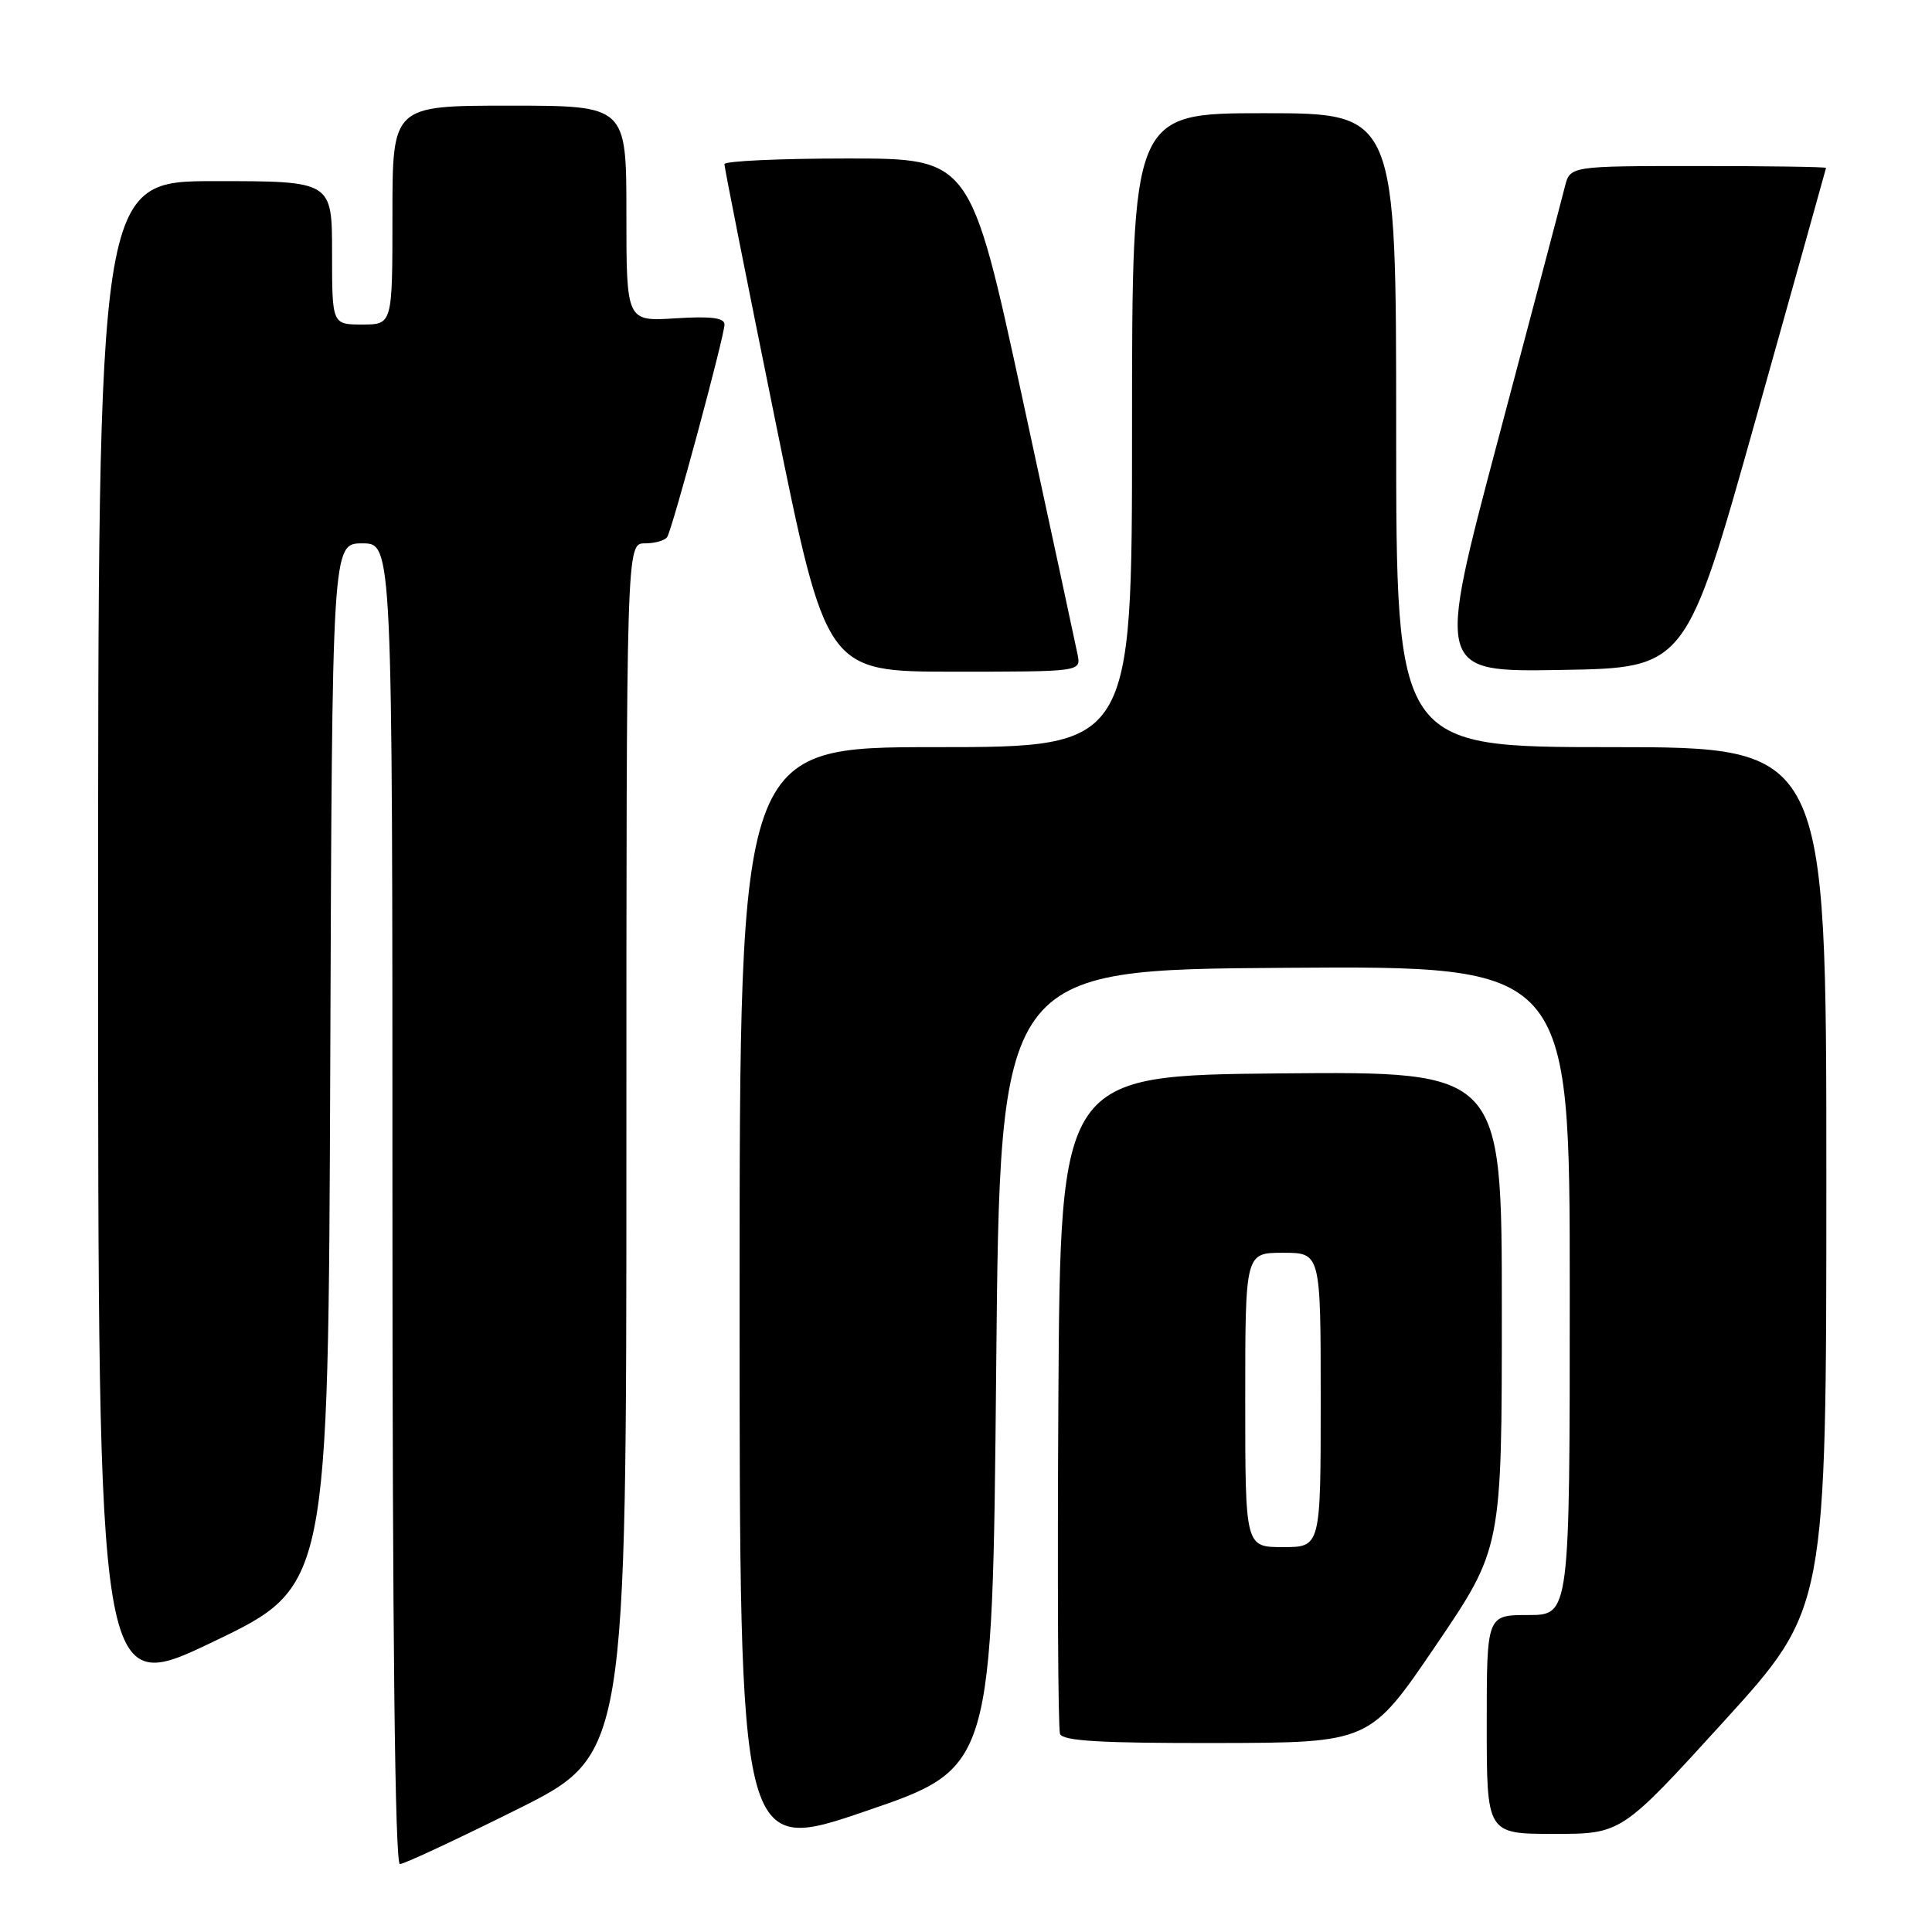 <?xml version="1.0" encoding="UTF-8" standalone="no"?>
<!DOCTYPE svg PUBLIC "-//W3C//DTD SVG 1.1//EN" "http://www.w3.org/Graphics/SVG/1.1/DTD/svg11.dtd" >
<svg xmlns="http://www.w3.org/2000/svg" xmlns:xlink="http://www.w3.org/1999/xlink" version="1.1" viewBox="0 0 256 256">
 <g >
 <path fill="currentColor"
d=" M 68.49 239.77 C 83.00 232.53 83.00 232.53 83.00 152.27 C 83.00 72.00 83.00 72.00 85.44 72.00 C 86.78 72.00 88.12 71.62 88.41 71.15 C 89.13 69.97 96.00 44.51 96.00 42.99 C 96.00 42.11 94.19 41.88 89.50 42.18 C 83.00 42.59 83.00 42.59 83.00 28.30 C 83.00 14.00 83.00 14.00 67.50 14.00 C 52.00 14.00 52.00 14.00 52.00 28.50 C 52.00 43.00 52.00 43.00 48.00 43.00 C 44.00 43.00 44.00 43.00 44.00 33.50 C 44.00 24.00 44.00 24.00 28.50 24.00 C 13.00 24.00 13.00 24.00 13.00 124.43 C 13.00 224.85 13.00 224.85 28.25 217.54 C 43.50 210.23 43.50 210.23 43.76 141.11 C 44.01 72.00 44.01 72.00 48.01 72.00 C 52.00 72.00 52.00 72.00 52.00 159.50 C 52.00 216.65 52.34 247.00 52.99 247.00 C 53.54 247.00 60.51 243.74 68.49 239.77 Z  M 132.00 181.37 C 132.50 128.50 132.50 128.50 170.25 128.24 C 208.00 127.98 208.00 127.98 208.00 170.99 C 208.00 214.00 208.00 214.00 202.50 214.00 C 197.00 214.00 197.00 214.00 197.00 228.50 C 197.00 243.00 197.00 243.00 205.93 243.00 C 214.85 243.00 214.85 243.00 228.43 228.08 C 242.00 213.16 242.00 213.16 242.00 156.08 C 242.00 99.00 242.00 99.00 213.50 99.00 C 185.00 99.00 185.00 99.00 185.00 57.00 C 185.00 15.00 185.00 15.00 167.50 15.00 C 150.00 15.00 150.00 15.00 150.00 57.00 C 150.00 99.00 150.00 99.00 124.00 99.00 C 98.00 99.00 98.00 99.00 98.00 172.35 C 98.00 245.70 98.00 245.70 114.75 239.97 C 131.50 234.25 131.50 234.25 132.00 181.37 Z  M 190.25 218.04 C 199.00 205.15 199.00 205.15 199.00 173.56 C 199.00 141.97 199.00 141.97 169.75 142.23 C 140.50 142.50 140.50 142.50 140.24 185.50 C 140.10 209.15 140.19 229.06 140.46 229.75 C 140.82 230.69 145.89 230.99 161.22 230.96 C 181.50 230.92 181.50 230.92 190.25 218.04 Z  M 142.79 86.75 C 142.54 85.51 139.25 70.21 135.47 52.75 C 128.59 21.00 128.59 21.00 112.30 21.00 C 103.33 21.00 95.99 21.34 95.99 21.75 C 95.98 22.16 99.02 37.46 102.73 55.75 C 109.49 89.00 109.49 89.00 126.36 89.00 C 143.23 89.00 143.23 89.00 142.79 86.75 Z  M 232.66 55.50 C 237.75 37.35 241.94 22.39 241.96 22.25 C 241.98 22.11 234.36 22.00 225.02 22.00 C 208.04 22.00 208.04 22.00 207.35 24.75 C 206.98 26.26 202.99 41.35 198.50 58.27 C 190.33 89.05 190.33 89.05 206.86 88.77 C 223.40 88.50 223.40 88.50 232.66 55.50 Z  M 165.00 185.50 C 165.00 166.00 165.00 166.00 170.00 166.00 C 175.00 166.00 175.00 166.00 175.00 185.50 C 175.00 205.00 175.00 205.00 170.00 205.00 C 165.00 205.00 165.00 205.00 165.00 185.50 Z "/>
</g>
</svg>